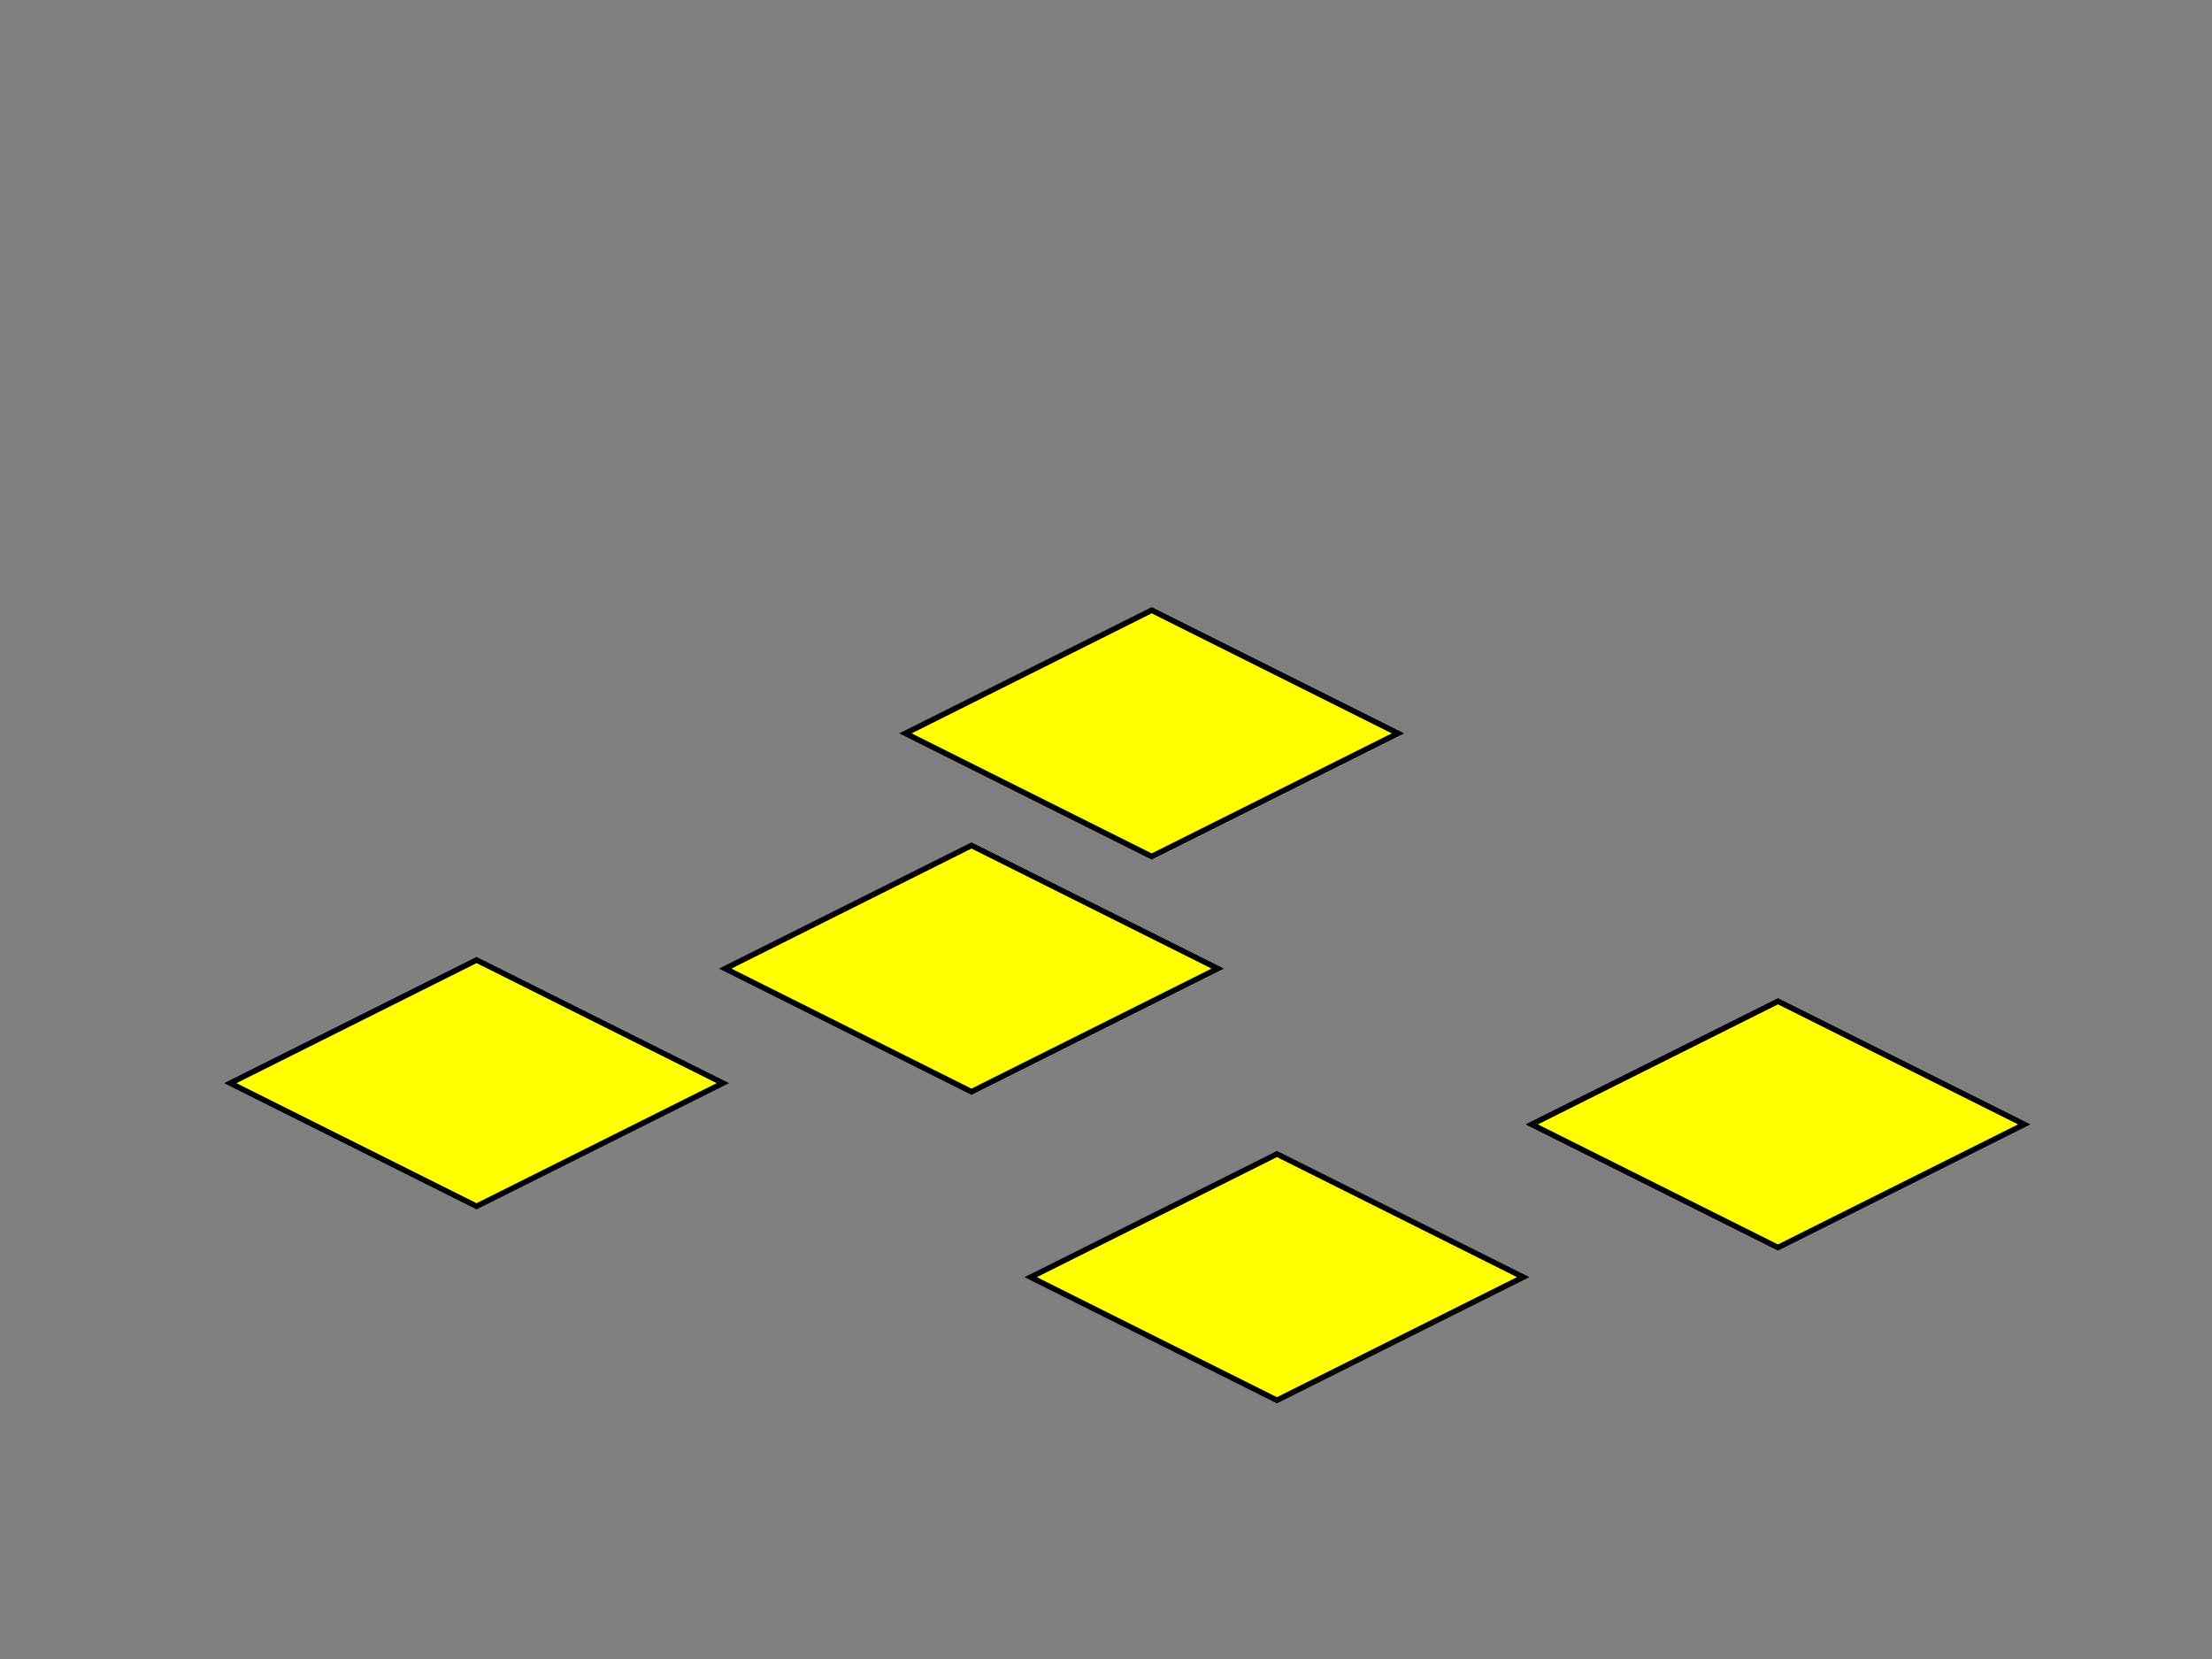 <?xml version="1.0" encoding="UTF-8" standalone="no"?>
<!-- Created with Inkscape (http://www.inkscape.org/) -->

<svg
   xmlns:dc="http://purl.org/dc/elements/1.1/"
   xmlns:cc="http://creativecommons.org/ns#"
   xmlns:rdf="http://www.w3.org/1999/02/22-rdf-syntax-ns#"
   xmlns:svg="http://www.w3.org/2000/svg"
   xmlns="http://www.w3.org/2000/svg"
   xmlns:sodipodi="http://sodipodi.sourceforge.net/DTD/sodipodi-0.dtd"
   xmlns:inkscape="http://www.inkscape.org/namespaces/inkscape"
   width="400"
   height="300"
   viewBox="0 0 400 300"
   id="svg2"
   version="1.1"
   inkscape:version="0.91 r13725"
   sodipodi:docname="agr4.svg">
  <rect x="0" y="0" width="400" height="300" fill="#808080" stroke="none"/>
  <defs
     id="defs4" />
  <sodipodi:namedview
     id="base"
     pagecolor="#ffffff"
     bordercolor="#666666"
     borderopacity="1.0"
     inkscape:pageopacity="0.0"
     inkscape:pageshadow="2"
     inkscape:zoom="1.8101934"
     inkscape:cx="166.19674"
     inkscape:cy="125.69633"
     inkscape:document-units="px"
     inkscape:current-layer="layer1"
     showgrid="false"
     units="px"
     showborder="true"
     inkscape:window-width="1280"
     inkscape:window-height="738"
     inkscape:window-x="-8"
     inkscape:window-y="-8"
     inkscape:window-maximized="1" />
  <g
     inkscape:label="Layer 1"
     inkscape:groupmode="layer"
     id="layer1"
     transform="translate(0,-752.362)">
    <path
       style="fill:#ffff00;fill-opacity:1;fill-rule:evenodd;stroke:#000000;stroke-width:1;stroke-linecap:butt;stroke-linejoin:miter;stroke-miterlimit:4;stroke-dasharray:none;stroke-opacity:1"
       d="M 86.179,970.496 41.646,948.23 86.179,925.964 130.711,948.23 Z"
       id="path3338-9"
       inkscape:connector-curvature="0"
       sodipodi:nodetypes="ccccc" />
    <path
       style="fill:#ffff00;fill-opacity:1;fill-rule:evenodd;stroke:#000000;stroke-width:1;stroke-linecap:butt;stroke-linejoin:miter;stroke-miterlimit:4;stroke-dasharray:none;stroke-opacity:1"
       d="m 175.672,949.78 -44.532,-22.266 44.532,-22.266 44.532,22.266 z"
       id="path3338-9-2"
       inkscape:connector-curvature="0"
       sodipodi:nodetypes="ccccc" />
    <path
       style="fill:#ffff00;fill-opacity:1;fill-rule:evenodd;stroke:#000000;stroke-width:1;stroke-linecap:butt;stroke-linejoin:miter;stroke-miterlimit:4;stroke-dasharray:none;stroke-opacity:1"
       d="m 230.915,1005.575 -44.532,-22.266 44.532,-22.266 44.532,22.266 z"
       id="path3338-9-28"
       inkscape:connector-curvature="0"
       sodipodi:nodetypes="ccccc" />
    <path
       style="fill:#ffff00;fill-opacity:1;fill-rule:evenodd;stroke:#000000;stroke-width:1;stroke-linecap:butt;stroke-linejoin:miter;stroke-miterlimit:4;stroke-dasharray:none;stroke-opacity:1"
       d="m 208.265,907.243 -44.532,-22.266 44.532,-22.266 44.532,22.266 z"
       id="path3338-9-04"
       inkscape:connector-curvature="0"
       sodipodi:nodetypes="ccccc" />
    <path
       style="fill:#ffff00;fill-opacity:1;fill-rule:evenodd;stroke:#000000;stroke-width:1;stroke-linecap:butt;stroke-linejoin:miter;stroke-miterlimit:4;stroke-dasharray:none;stroke-opacity:1"
       d="m 321.513,977.954 -44.532,-22.266 44.532,-22.266 44.532,22.266 z"
       id="path3338-9-7"
       inkscape:connector-curvature="0"
       sodipodi:nodetypes="ccccc" />
  </g>
</svg>
